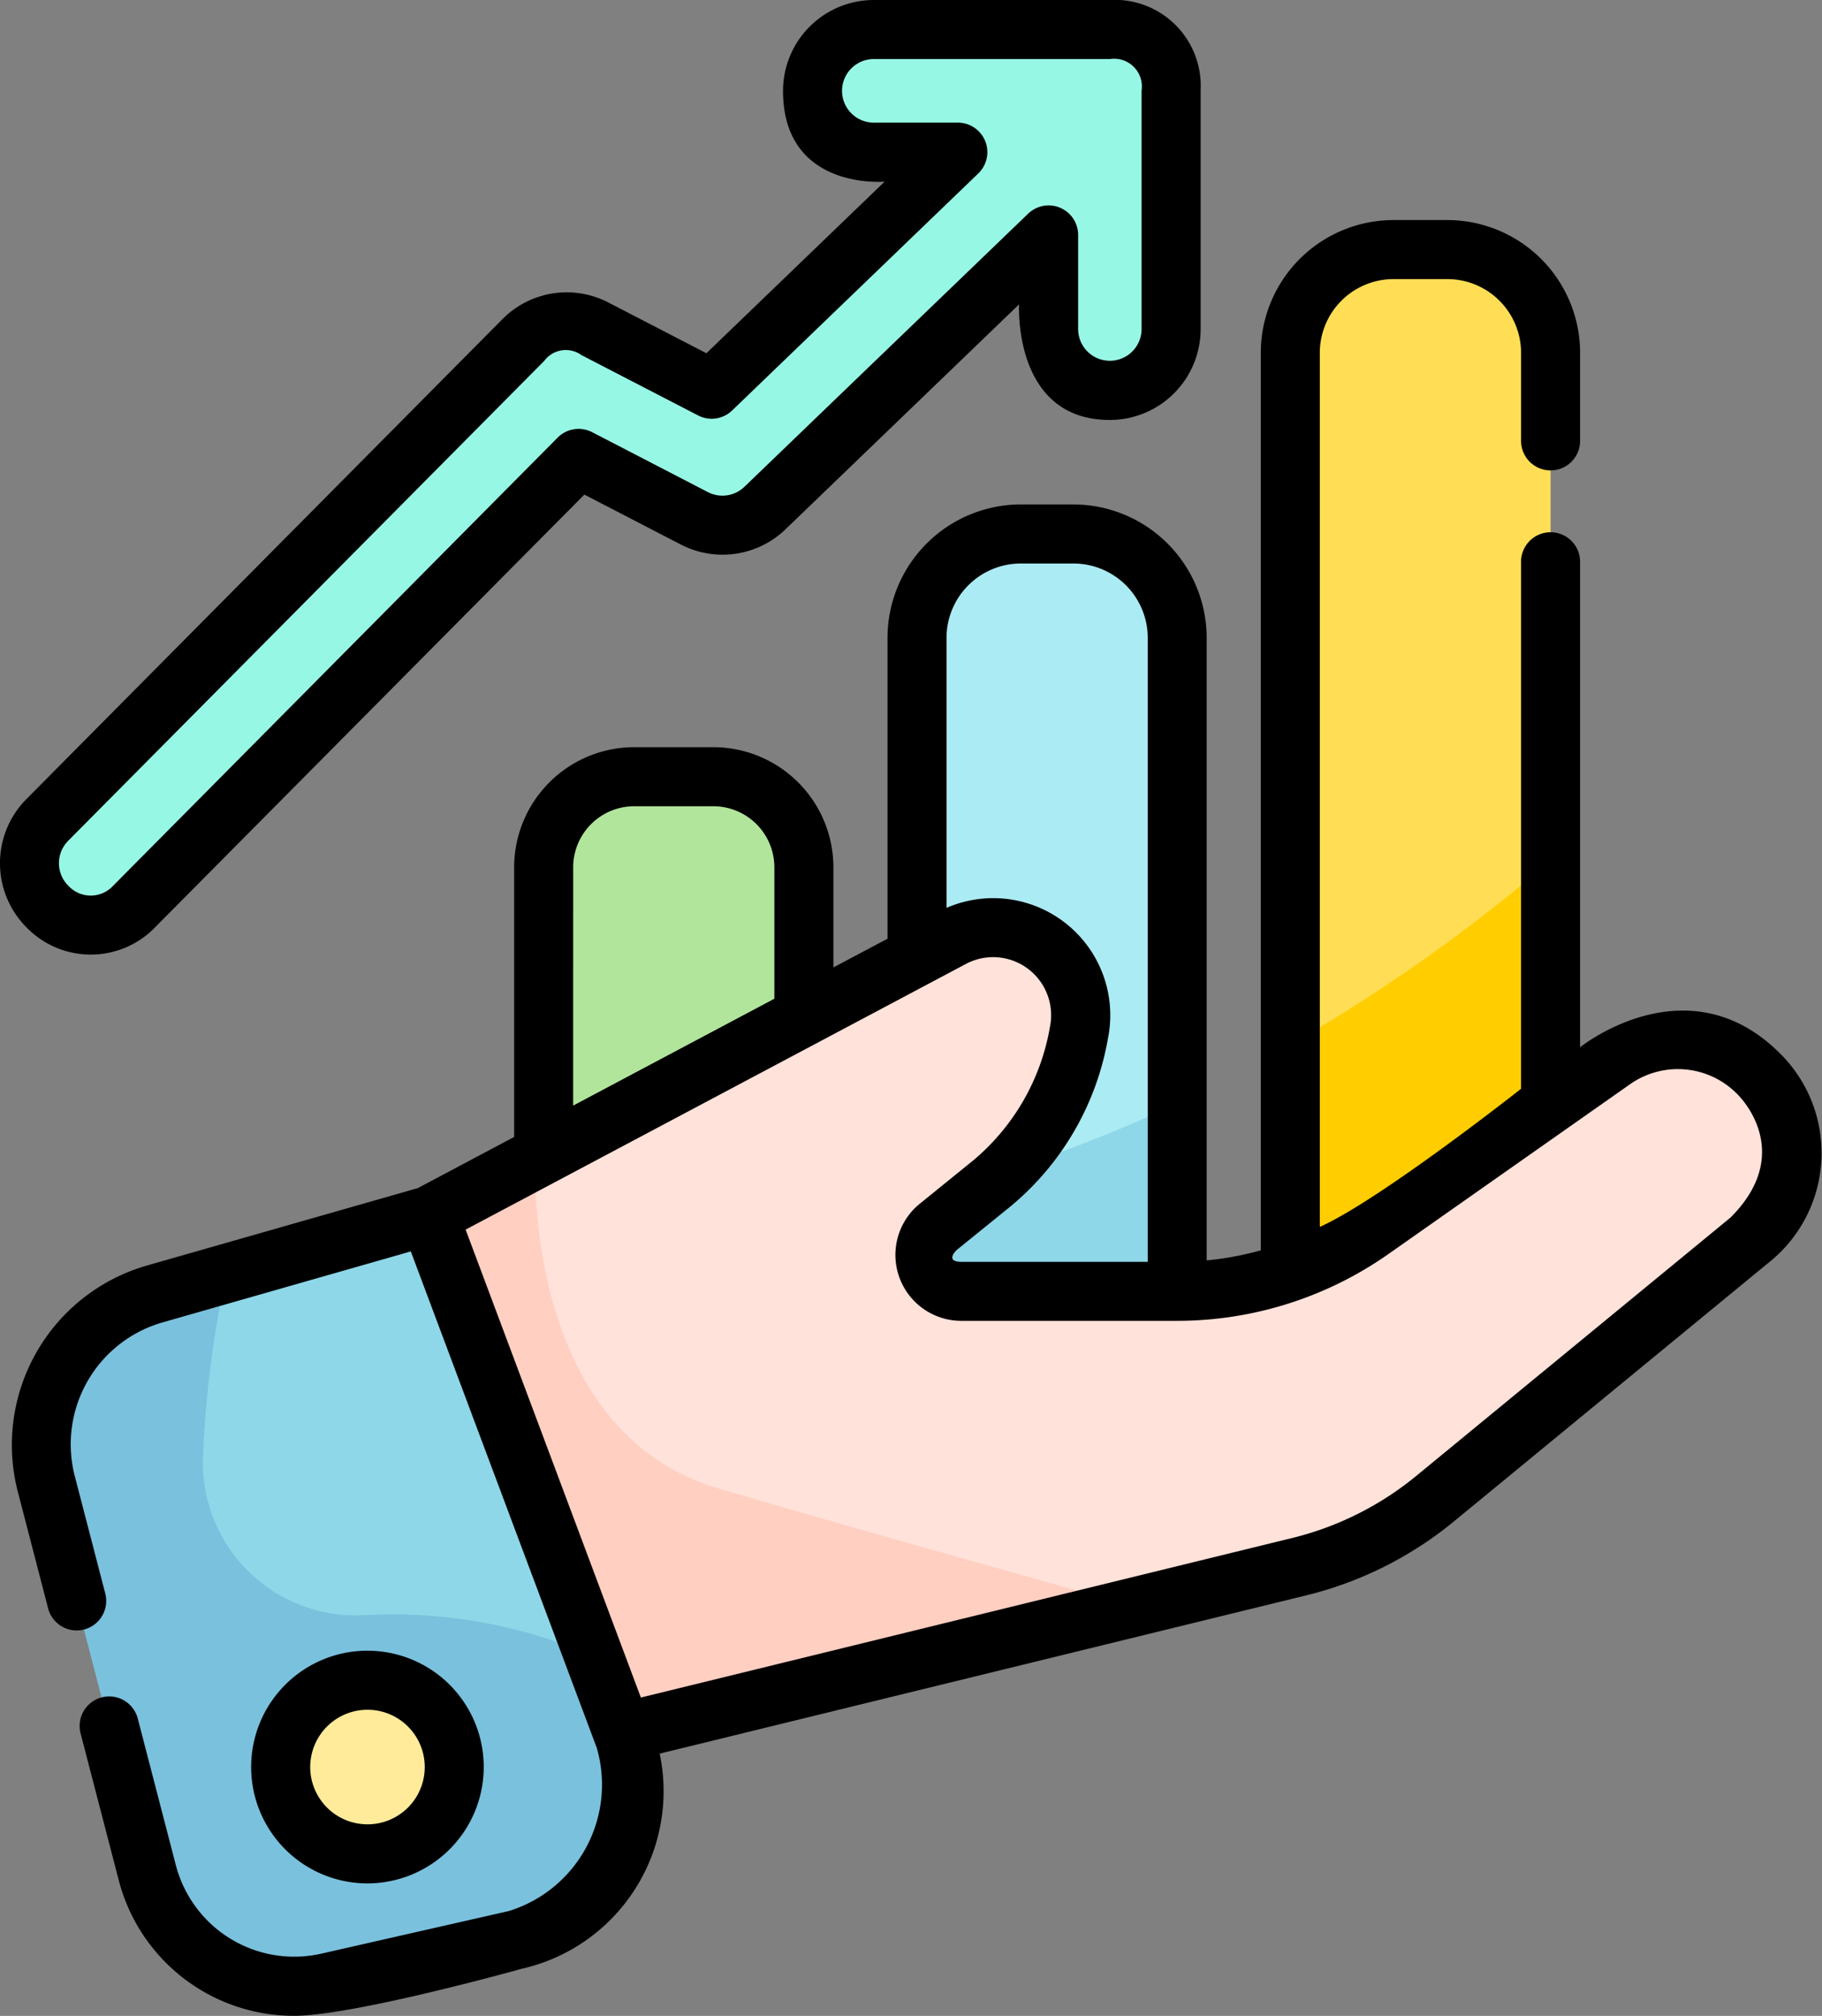<svg xmlns="http://www.w3.org/2000/svg" width="97.654" height="108" viewBox="0 0 97.654 108">
  <rect x="0" y="0" width="97.654" height="108" fill="#808080" stroke="none"/>
  <g id="ventas_1_" data-name="ventas (1)" transform="translate(-0.499)">
    <path id="Trazado_788127" data-name="Trazado 788127" d="M247.445,189.88H233.5v-48.7a5.564,5.564,0,0,1,5.564-5.564h2.82a5.564,5.564,0,0,1,5.564,5.564Zm0,0" transform="translate(-183.849 -107.013)" fill="#abebf4"/>
    <path id="Trazado_788128" data-name="Trazado 788128" d="M247.445,280.238a75.8,75.8,0,0,1-13.949,4.969v18.784h13.949Zm0,0" transform="translate(-183.849 -221.125)" fill="#8ed7e8"/>
    <path id="Trazado_788129" data-name="Trazado 788129" d="M152.59,238.525H138.641v-36.4a4.852,4.852,0,0,1,4.852-4.852h4.245a4.853,4.853,0,0,1,4.852,4.852Zm0,0" transform="translate(-109.003 -155.658)" fill="#b2e59c"/>
    <path id="Trazado_788130" data-name="Trazado 788130" d="M342.3,125.112H328.355V68.924a5.529,5.529,0,0,1,5.529-5.529h2.891a5.529,5.529,0,0,1,5.53,5.529Zm0,0" transform="translate(-258.699 -50.023)" fill="#ffde55"/>
    <path id="Trazado_788131" data-name="Trazado 788131" d="M342.3,218.594a91.018,91.018,0,0,1-13.95,9.856v19.124H342.3Zm0,0" transform="translate(-258.695 -172.484)" fill="#ffcd00"/>
    <path id="Trazado_788132" data-name="Trazado 788132" d="M109.477,250.976l28.048-14.888a4.691,4.691,0,0,1,6.8,5.079,13.589,13.589,0,0,1-4.651,8.066l-2.875,2.329a1.95,1.95,0,0,0,1.227,3.466l11.527,0a18.243,18.243,0,0,0,10.5-3.321l12.882-9.059a6.056,6.056,0,0,1,7.328,9.632l-16.874,13.865a18.24,18.24,0,0,1-7.243,3.624l-36.984,9.056Zm0,0" transform="translate(-85.991 -185.847)" fill="#ffe2d9"/>
    <path id="Trazado_788133" data-name="Trazado 788133" d="M125.016,312.045c-10.622-3.117-9.831-17.651-9.831-17.651l-5.708,3.03,9.682,27.855,28.191-6.9c-5.939-1.65-15.495-4.325-22.334-6.331Zm0,0" transform="translate(-85.99 -232.295)" fill="#ffcfc2"/>
    <path id="Trazado_788134" data-name="Trazado 788134" d="M31.777,308.758l10.48,27.97a8.171,8.171,0,0,1-5.841,10.835l-10.023,2.277a8.171,8.171,0,0,1-9.717-5.912l-5.4-20.768a8.416,8.416,0,0,1,5.833-10.209Zm0,0" transform="translate(-8.29 -243.629)" fill="#8ed7e8"/>
    <path id="Trazado_788135" data-name="Trazado 788135" d="M42.257,348.317l-1.634-4.361a27.03,27.03,0,0,0-12.4-2.2,8.2,8.2,0,0,1-8.557-8.443,56.567,56.567,0,0,1,1.266-9.873l-3.825,1.093a8.417,8.417,0,0,0-5.833,10.21l5.4,20.768a8.171,8.171,0,0,0,9.717,5.913l10.023-2.277a8.171,8.171,0,0,0,5.841-10.835Zm0,0" transform="translate(-8.29 -255.218)" fill="#7ac1dd"/>
    <path id="Trazado_788136" data-name="Trazado 788136" d="M81.121,431.389a4.651,4.651,0,1,1-4.651-4.651A4.651,4.651,0,0,1,81.121,431.389Zm0,0" transform="translate(-56.277 -336.722)" fill="#ffeb99"/>
    <path id="Trazado_788137" data-name="Trazado 788137" d="M65.893,7.5H53.242a3.284,3.284,0,1,0,0,6.569h4.5l-13.194,12.7L38.3,23.534a3.285,3.285,0,0,0-3.841.6L8.941,49.848A3.285,3.285,0,0,0,13.6,54.475l23.816-24,6.2,3.209a3.286,3.286,0,0,0,3.787-.551l15.2-14.629v5.04a3.284,3.284,0,1,0,6.569,0V10.784s0-.007,0-.01A3.042,3.042,0,0,0,65.893,7.5Zm0,0" transform="translate(-5.909 -5.918)" fill="#97f7e5"/>
    <path id="Trazado_788138" data-name="Trazado 788138" d="M98.254,100.526c-4.963-4.941-10.7-.316-10.7-.316V74.2a1.582,1.582,0,1,0-3.164,0v28.235s-7.544,5.947-10.786,7.4V63.005a3.952,3.952,0,0,1,3.948-3.948h2.891a3.952,3.952,0,0,1,3.948,3.948v4.719a1.582,1.582,0,1,0,3.164,0V63.005a7.119,7.119,0,0,0-7.112-7.111H77.552a7.119,7.119,0,0,0-7.112,7.111v48.084a16.611,16.611,0,0,1-2.9.539V78.276A7.155,7.155,0,0,0,60.4,71.129h-2.82a7.155,7.155,0,0,0-7.146,7.147V94.395l-2.9,1.538V90.568A6.442,6.442,0,0,0,41.1,84.134H36.857a6.441,6.441,0,0,0-6.434,6.434v14.448l-5.166,2.741L10.752,111.9a10,10,0,0,0-6.929,12.128l1.622,6.243a1.582,1.582,0,1,0,3.062-.8l-1.622-6.243a6.794,6.794,0,0,1,4.737-8.29l13.262-3.79,9.968,26.6a7.086,7.086,0,0,1-4.71,8.737l-10.023,2.277A6.559,6.559,0,0,1,12.283,144l-2.034-7.829a1.582,1.582,0,0,0-3.063.8L9.221,144.8a9.7,9.7,0,0,0,9.4,7.3c3.2,0,12.221-2.524,12.221-2.524a9.75,9.75,0,0,0,7.38-11.523L72.9,129.569a19.952,19.952,0,0,0,7.871-3.939L97.64,111.765a7.5,7.5,0,0,0,.614-11.239ZM57.578,74.293H60.4a3.987,3.987,0,0,1,3.982,3.983v33.431l-9.983,0c-.917-.008-.282-.614-.232-.655l2.875-2.329a15.033,15.033,0,0,0,5.206-8.98,6.273,6.273,0,0,0-8.651-7V78.276a3.987,3.987,0,0,1,3.982-3.983ZM33.587,90.568a3.274,3.274,0,0,1,3.27-3.27H41.1a3.274,3.274,0,0,1,3.27,3.27v7.043l-10.785,5.725Zm62.045,18.753L78.759,123.186a16.759,16.759,0,0,1-6.615,3.31l-34.929,8.552L27.822,109.98,54.642,95.743a3.109,3.109,0,0,1,4.5,3.365,11.957,11.957,0,0,1-4.1,7.153l-2.875,2.329a3.532,3.532,0,0,0,2.222,6.277l11.528,0h.007a19.727,19.727,0,0,0,11.4-3.609L90.218,102.2a4.458,4.458,0,0,1,5.774.532c.887.907,2.624,3.6-.359,6.584Zm0,0" transform="translate(-2.367 -44.104)"/>
    <path id="Trazado_788139" data-name="Trazado 788139" d="M76.785,425.472a6.233,6.233,0,1,0-6.233,6.233A6.24,6.24,0,0,0,76.785,425.472Zm-9.3,0a3.069,3.069,0,1,1,3.069,3.069A3.072,3.072,0,0,1,67.484,425.472Zm0,0" transform="translate(-50.359 -330.804)"/>
    <path id="Trazado_788140" data-name="Trazado 788140" d="M8.818,49.672l23-23.174,5.172,2.675a4.865,4.865,0,0,0,5.611-.817l12.518-12.05S54.772,22.5,59.984,22.5a4.873,4.873,0,0,0,4.866-4.867V4.866c0-.015,0-.03,0-.046A4.606,4.606,0,0,0,59.984,0H47.333a4.872,4.872,0,0,0-4.866,4.866c0,5.349,5.444,4.866,5.444,4.866l-9.55,9.192-5.248-2.714a4.848,4.848,0,0,0-5.69.894L1.909,42.816A4.872,4.872,0,0,0,1.935,49.7a4.8,4.8,0,0,0,6.883-.026ZM4.154,45.044,29.669,19.334a1.437,1.437,0,0,1,1.991-.312l6.255,3.235a1.582,1.582,0,0,0,1.824-.265l13.194-12.7a1.582,1.582,0,0,0-1.1-2.722h-4.5a1.7,1.7,0,0,1,0-3.406H59.984a1.487,1.487,0,0,1,1.7,1.692c0,.014,0,.028,0,.043V17.628a1.7,1.7,0,1,1-3.4,0v-5.04a1.582,1.582,0,0,0-2.68-1.14L40.4,26.077a1.7,1.7,0,0,1-1.963.286l-6.2-3.209a1.583,1.583,0,0,0-1.85.291l-23.816,24a1.631,1.631,0,0,1-2.408.009,1.7,1.7,0,0,1-.01-2.408Zm0,0"/>
  </g>
</svg>

